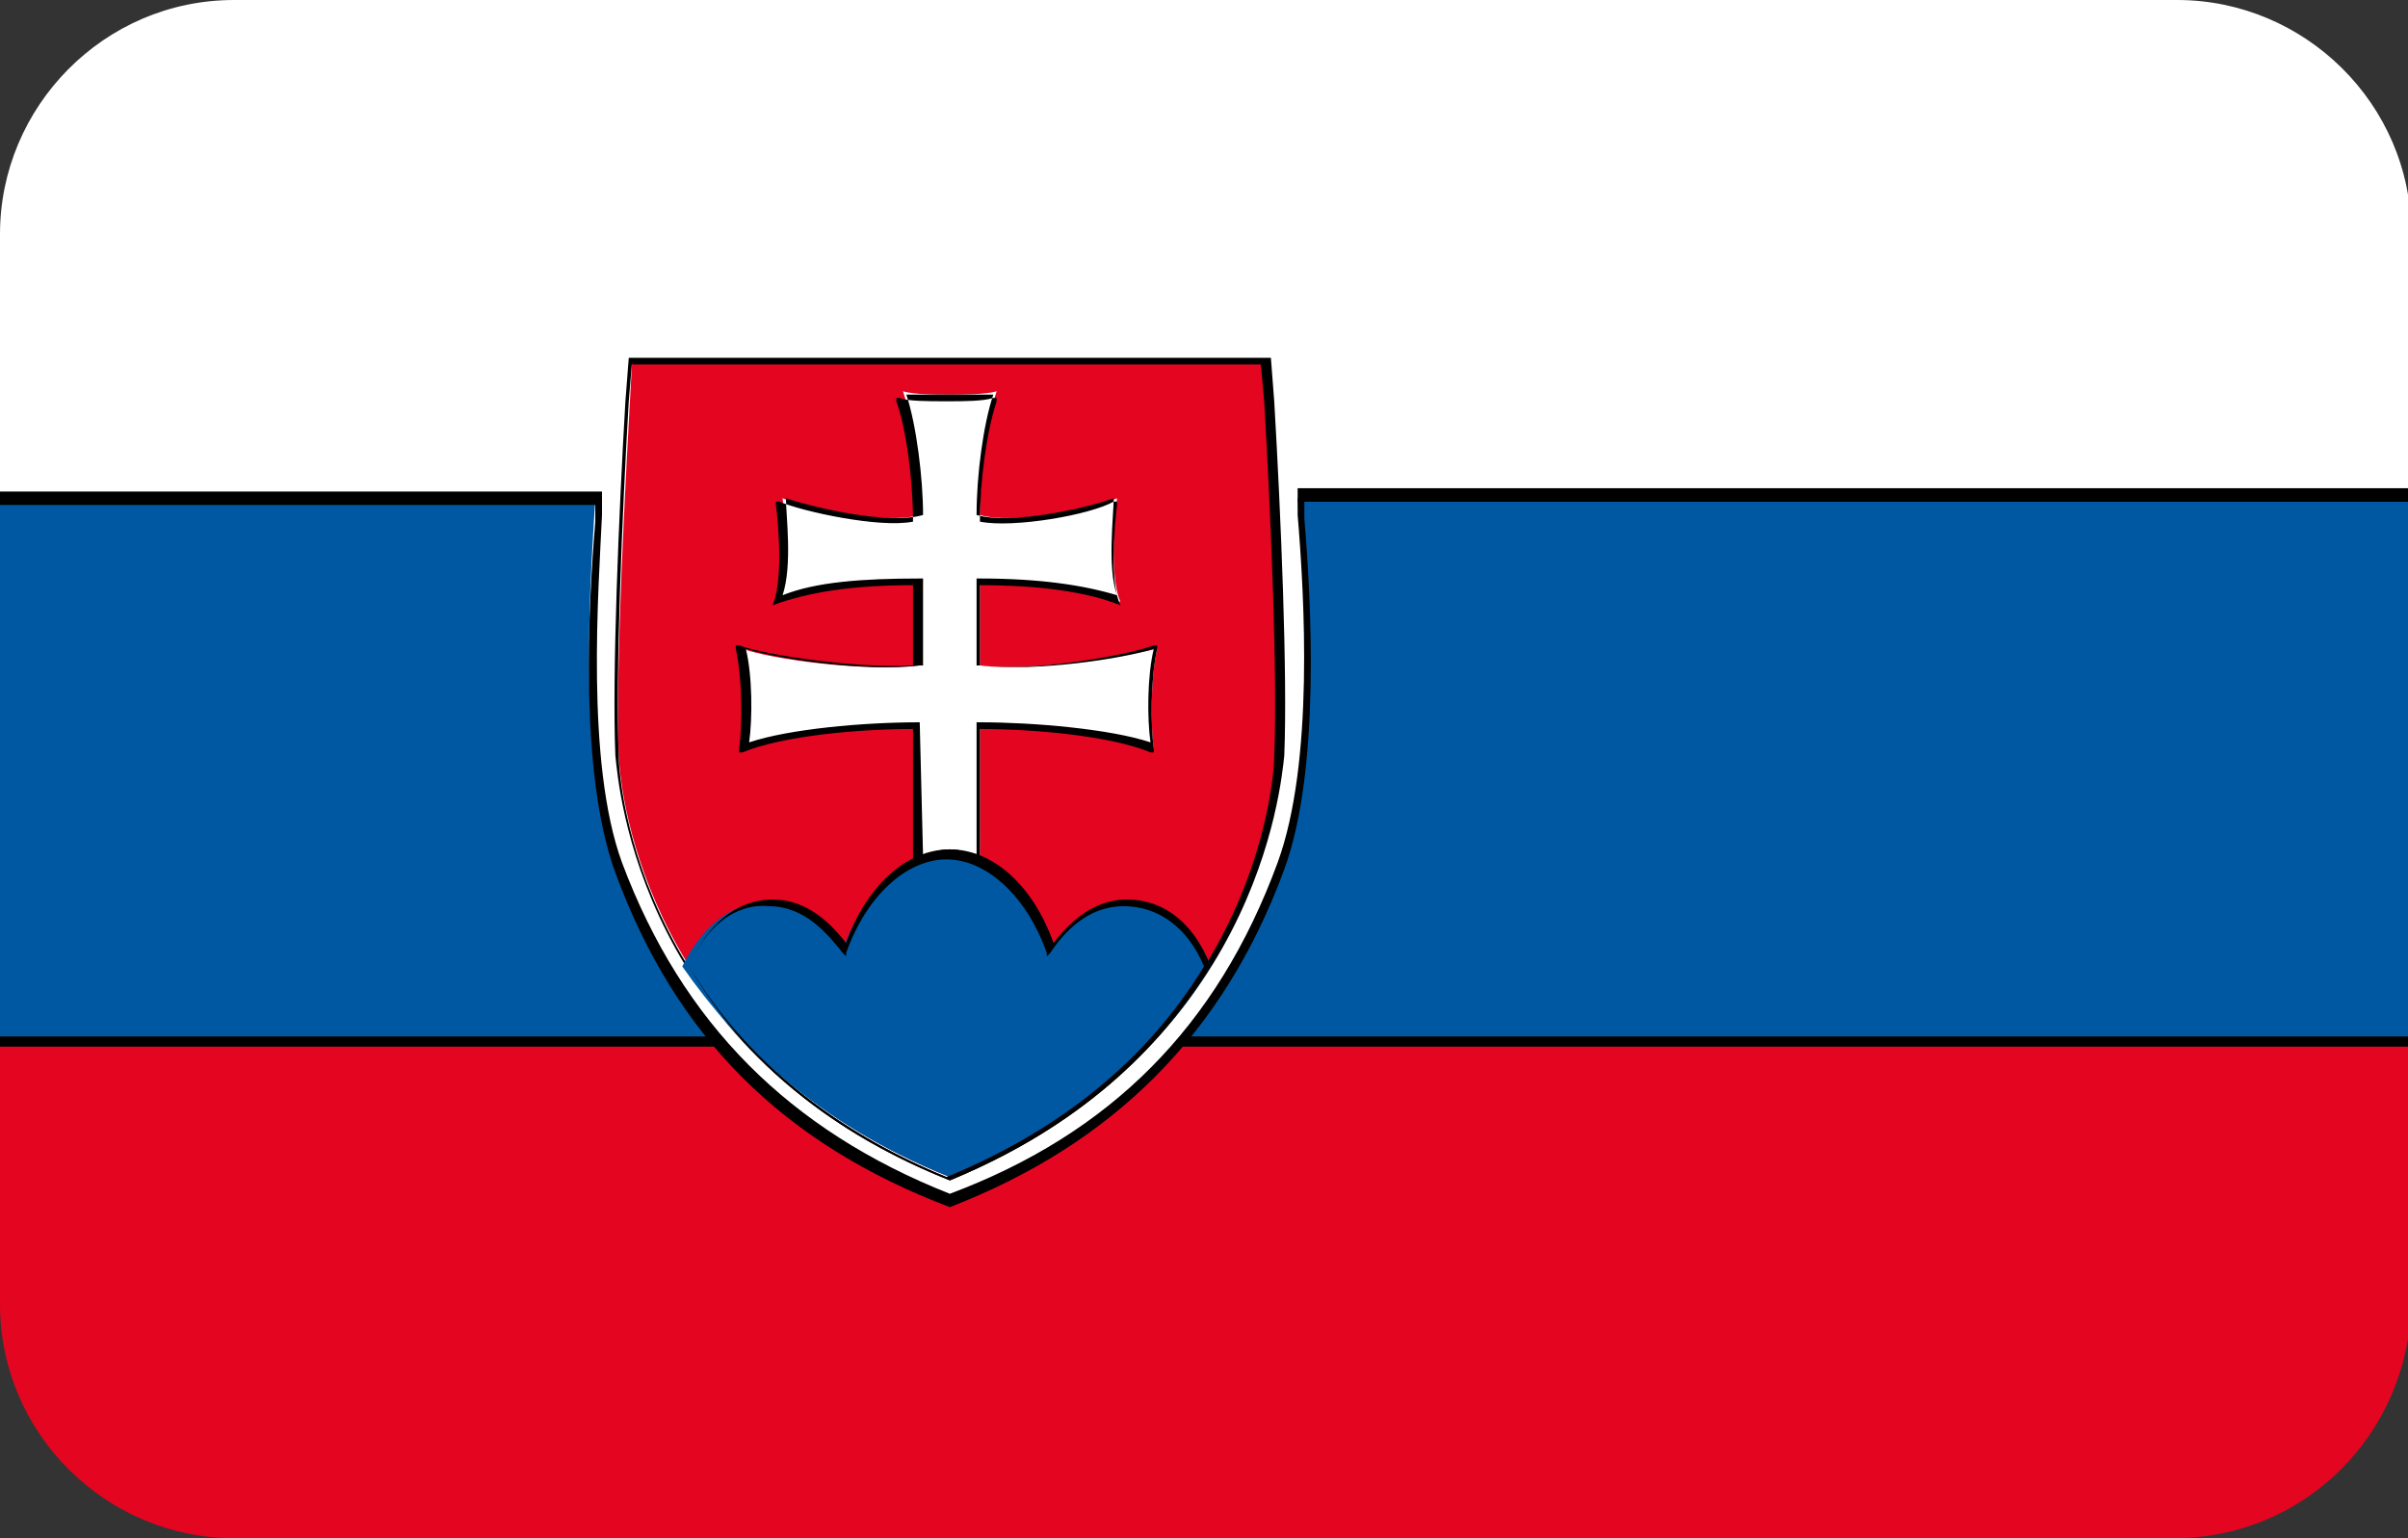 <?xml version="1.0" encoding="utf-8"?>
<!-- Generator: Adobe Illustrator 19.0.0, SVG Export Plug-In . SVG Version: 6.00 Build 0)  -->
<svg version="1.1" id="Layer_1" xmlns="http://www.w3.org/2000/svg" xmlns:xlink="http://www.w3.org/1999/xlink" x="0px" y="0px"
	 viewBox="-269 374 72 46" style="enable-background:new -269 374 72 46;" xml:space="preserve">
<rect x="-269" y="374" width="72" height="46" fill="#333333" stroke="none"/>
<style type="text/css">
	.st0{clip-path:url(#SVGID_2_);}
	.st1{fill:#0058A2;}
	.st2{fill:#E40520;}
	.st3{fill:#FFFFFF;}
</style>
<g>
	<defs>
		<path id="SVGID_1_" d="M-204,420H-262c-3.8,0-7-3.1-7-7V381c0-3.8,3.1-7,7-7h58.1c3.8,0,7,3.1,7,7V413
			C-197,416.9-200.1,420-204,420z"/>
	</defs>
	<clipPath id="SVGID_2_">
		<use xlink:href="#SVGID_1_"  style="overflow:visible;"/>
	</clipPath>
	<g class="st0">
		<g>
			<polygon class="st1" points="-196.4,405.1 -269.6,405.1 -269.6,388.9 -196.4,388.9 			"/>
		</g>
		<g>
			<path d="M-196.3,405.3h-73.5v-16.5h73.5V405.3z M-269.5,405h73v-16h-73V405z"/>
		</g>
		<g>
			<polygon class="st2" points="-269.6,421.4 -196.4,421.4 -196.4,405.1 -269.6,405.1 			"/>
		</g>
		<g>
			<path d="M-196.3,421.5h-73.5V405h73.5V421.5z M-269.5,421.3h73v-16h-73V421.3z"/>
		</g>
		<g>
			<path class="st3" d="M-230.2,388.9c0.1,1.9,0.7,7.8-0.6,11.1c-1.7,4.7-4.8,8-9.9,9.9c-5.1-1.9-8.2-5.3-9.9-9.9
				c-1.2-3.3-0.7-9.3-0.6-11.1h-18.5v-16.3h73.2v16.3H-230.2L-230.2,388.9z"/>
		</g>
		<g>
			<path d="M-240.6,410.1L-240.6,410.1c-5-1.9-8.2-5.1-10-10c-1.1-3-0.8-8.1-0.6-10.5c0-0.2,0-0.4,0-0.5h-18.5v-16.5h73.5V389H-230
				c0,0.2,0,0.3,0,0.5c0.2,2.4,0.5,7.5-0.6,10.5C-232.4,404.9-235.7,408.2-240.6,410.1L-240.6,410.1z M-269.5,388.7h18.5l0,0.1
				c0,0.2,0,0.4,0,0.6c-0.1,2.2-0.5,7.4,0.6,10.4c1.8,4.8,5,8,9.8,9.9c4.8-1.8,8-5,9.8-9.9c1.1-3,0.8-8,0.6-10.4c0-0.3,0-0.5,0-0.7
				l0-0.1h33.8v-16h-73V388.7z"/>
		</g>
		<g>
			<path class="st2" d="M-231.1,384.8c0.2,3.6,0.5,9.1,0.4,11.8c-0.1,2-1.4,9.2-9.9,12.6c-8.5-3.4-9.8-10.6-9.9-12.6
				c-0.1-2.7,0.2-8.2,0.4-11.8H-231.1L-231.1,384.8z"/>
		</g>
		<g>
			<path d="M-240.6,409.3L-240.6,409.3c-9.3-3.7-9.9-11.8-10-12.7c-0.1-2.4,0.1-7.2,0.3-10.6l0.1-1.3h19.2l0.1,1.3
				c0.2,3.4,0.4,8.2,0.3,10.6C-230.7,397.5-231.4,405.5-240.6,409.3L-240.6,409.3z M-250.1,384.8l-0.1,1.2
				c-0.2,3.4-0.4,8.2-0.3,10.6c0,0.9,0.7,8.9,9.8,12.6c9.1-3.7,9.8-11.7,9.8-12.6c0.1-2.4-0.1-7.2-0.3-10.6l-0.1-1.1H-250.1z"/>
		</g>
		<g>
			<path class="st3" d="M-240.6,385.8c0.3,0,1.1,0,1.4-0.1c-0.3,0.9-0.5,2.5-0.5,3.7c1,0.3,3.4-0.2,4.1-0.5
				c-0.1,0.8-0.2,2.4,0.1,3.1c-0.9-0.4-2.3-0.6-4.2-0.6c0,0.4,0,2.2,0,2.5c1.6,0.2,4.5-0.3,5.3-0.5c-0.2,0.9-0.2,2.3-0.1,3
				c-1.2-0.5-3.5-0.7-5.2-0.7c0,0.5,0,4,0,4c-0.2-0.1-0.6-0.2-0.9-0.2c-0.3,0-0.7,0.1-0.9,0.2c0,0,0-3.5,0-4c-1.6,0-4,0.2-5.2,0.7
				c0.1-0.7,0.1-2.1-0.1-3c0.8,0.3,3.6,0.7,5.3,0.5c0-0.4,0-2.1,0-2.5c-2,0-3.3,0.2-4.2,0.6c0.3-0.7,0.2-2.2,0.1-3.1
				c0.7,0.3,3.1,0.8,4.1,0.5c0-1.2-0.2-2.8-0.5-3.7C-241.7,385.8-241,385.8-240.6,385.8L-240.6,385.8z"/>
		</g>
		<g>
			<path d="M-239.7,399.8L-239.7,399.8c-0.3-0.1-0.6-0.2-1-0.2s-0.7,0.1-0.9,0.2l-0.1,0v-4c-1.6,0-3.9,0.2-5.1,0.7l-0.1,0l0-0.1
				c0.1-0.7,0.1-2.1-0.1-3l0-0.1l0.1,0c0.8,0.3,3.6,0.7,5.2,0.6v-2.4c-1.8,0-3.1,0.2-4.2,0.6l-0.1,0.1l0.1-0.1
				c0.3-0.7,0.2-2.2,0.1-3l0-0.1l0.1,0c0.7,0.3,3,0.8,4,0.6c0-1.2-0.2-2.8-0.5-3.6l0-0.1l0.1,0c0.2,0.1,0.9,0.1,1.3,0.1l0.1,0l0.1,0
				c0.4,0,1,0,1.3-0.1l0.1,0l0,0.1c-0.3,0.9-0.5,2.4-0.5,3.6c1,0.2,3.3-0.2,4-0.6l0.1,0l0,0.1c-0.1,0.8-0.2,2.4,0.1,3l0.1,0.1
				l-0.1-0.1c-1-0.4-2.4-0.6-4.2-0.6v2.4c1.6,0.2,4.4-0.3,5.2-0.6l0.1,0l0,0.1c-0.2,0.9-0.2,2.3-0.1,3l0,0.1l-0.1,0
				c-1.2-0.5-3.5-0.7-5.1-0.7V399.8z M-241.5,395.6L-241.5,395.6l0.1,4c0.2-0.1,0.5-0.2,0.8-0.2s0.6,0.1,0.8,0.2v-4h0.1
				c1.6,0,3.9,0.2,5.1,0.6c-0.1-0.7-0.1-2,0.1-2.8c-0.9,0.3-3.6,0.7-5.2,0.5l-0.1,0v-2.6h0.1c1.8,0,3.1,0.2,4.1,0.5
				c-0.3-0.8-0.1-2.4-0.1-2.9c-0.8,0.3-3.1,0.8-4.1,0.5l0,0v0c0-1.2,0.2-2.7,0.5-3.6c-0.3,0-0.8,0-1.2,0l-0.1,0l-0.1,0
				c-0.3,0-0.9,0-1.2,0c0.3,0.9,0.5,2.5,0.5,3.6v0l0,0c-1,0.3-3.2-0.2-4.1-0.5c0,0.5,0.2,2-0.1,2.9c1-0.4,2.4-0.5,4.1-0.5h0.1v2.6
				l-0.1,0c-1.6,0.2-4.3-0.2-5.2-0.5c0.2,0.8,0.2,2.1,0.1,2.8C-245.4,395.8-243.2,395.6-241.5,395.6z"/>
		</g>
		<g>
			<path class="st1" d="M-240.6,409.2c4-1.6,6.4-4,7.8-6.3c-0.4-1.1-1.3-1.9-2.5-1.9c-1.2,0-1.9,0.9-2.3,1.4
				c-0.6-1.7-1.8-2.9-3.1-2.9c-1.3,0-2.5,1.2-3.1,2.9c-0.4-0.5-1.1-1.4-2.3-1.4s-2,0.9-2.5,1.9C-247,405.2-244.6,407.6-240.6,409.2
				L-240.6,409.2z"/>
		</g>
		<g>
			<path d="M-240.6,409.3L-240.6,409.3c-3.5-1.4-6.1-3.5-7.8-6.4l0,0l0,0c0.5-1.2,1.4-2,2.5-2c1.1,0,1.8,0.8,2.2,1.3
				c0.6-1.7,1.8-2.8,3.1-2.8c1.3,0,2.5,1.1,3.1,2.8c0.4-0.5,1.1-1.3,2.2-1.3c1.1,0,2,0.7,2.5,2l0,0l0,0
				C-234.6,405.8-237.2,407.9-240.6,409.3L-240.6,409.3z M-248.4,402.9c1.7,2.8,4.3,4.9,7.7,6.3c3.4-1.4,6-3.5,7.7-6.3
				c-0.5-1.2-1.4-1.8-2.4-1.8c-1.1,0-1.8,0.8-2.2,1.4l-0.1,0.1l0-0.1c-0.6-1.7-1.8-2.8-3-2.8c-1.2,0-2.4,1.1-3,2.8l0,0.1l-0.1-0.1
				c-0.4-0.5-1.1-1.4-2.2-1.4C-247,401-247.9,401.7-248.4,402.9z"/>
		</g>
	</g>
</g>
</svg>
